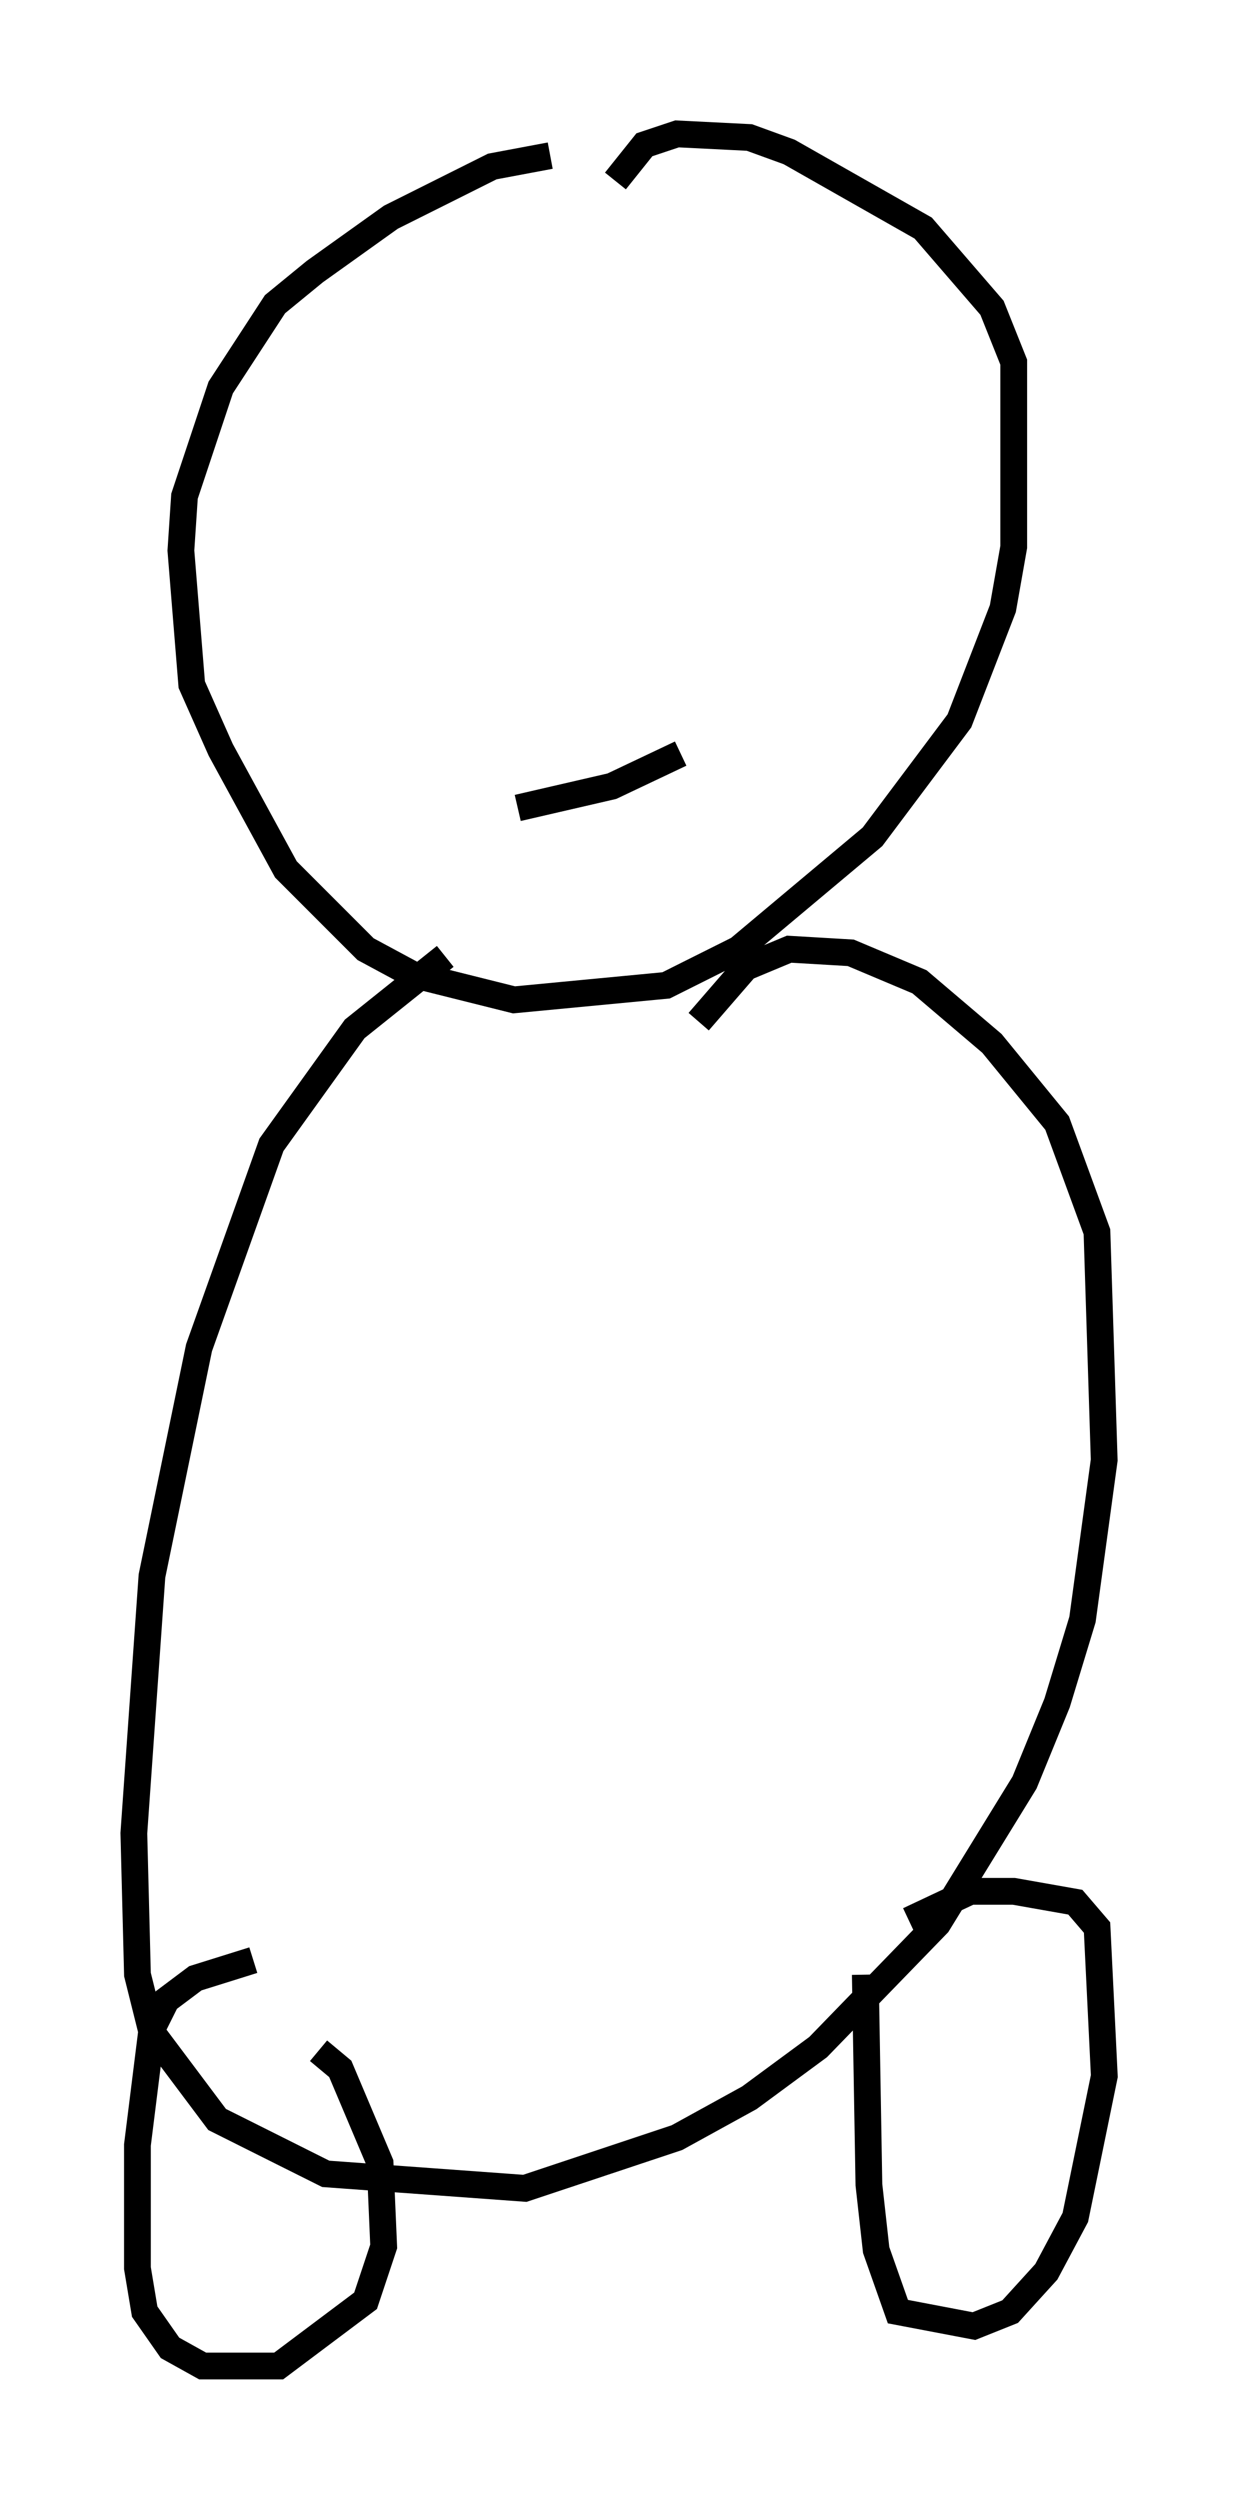 <?xml version="1.0" encoding="utf-8" ?>
<svg baseProfile="full" height="93.355" version="1.1" width="46.265" xmlns="http://www.w3.org/2000/svg" xmlns:ev="http://www.w3.org/2001/xml-events" xmlns:xlink="http://www.w3.org/1999/xlink"><defs /><rect fill="white" height="93.355" width="46.265" x="0" y="0" /><path d="M25.027, 5.947 m-4.465, -0.135 l-2.165, 0.406 -3.789, 1.894 l-2.842, 2.03 -1.488, 1.218 l-2.03, 3.112 -1.353, 4.059 l-0.135, 2.03 0.406, 5.007 l1.083, 2.436 2.436, 4.465 l2.977, 2.977 1.759, 0.947 l3.789, 0.947 5.683, -0.541 l2.706, -1.353 5.007, -4.195 l3.248, -4.33 1.624, -4.195 l0.406, -2.3 0.0, -6.901 l-0.812, -2.03 -2.571, -2.977 l-5.007, -2.842 -1.488, -0.541 l-2.706, -0.135 -1.218, 0.406 l-1.083, 1.353 m-6.36, 28.958 l-3.383, 2.706 -3.112, 4.33 l-2.706, 7.578 -1.759, 8.525 l-0.677, 9.607 0.135, 5.277 l0.541, 2.165 2.436, 3.248 l4.059, 2.03 7.442, 0.541 l5.683, -1.894 2.706, -1.488 l2.571, -1.894 4.465, -4.601 l3.248, -5.277 1.218, -2.977 l0.947, -3.112 0.812, -5.954 l-0.271, -8.525 -1.488, -4.059 l-2.436, -2.977 -2.706, -2.3 l-2.571, -1.083 -2.3, -0.135 l-1.624, 0.677 -1.759, 2.03 m-16.644, 35.047 l-2.165, 0.677 -1.083, 0.812 l-0.541, 1.083 -0.541, 4.33 l0.0, 4.601 0.271, 1.624 l0.947, 1.353 1.218, 0.677 l2.842, 0.0 3.248, -2.436 l0.677, -2.03 -0.135, -3.112 l-1.488, -3.518 -0.812, -0.677 m20.433, -2.842 l0.135, 7.848 0.271, 2.436 l0.812, 2.3 2.842, 0.541 l1.353, -0.541 1.353, -1.488 l1.083, -2.03 1.083, -5.277 l-0.271, -5.548 -0.812, -0.947 l-2.3, -0.406 -1.624, 0.0 l-2.3, 1.083 m-15.155, -53.179 l0.0, 0.0 m6.36, -2.436 l0.0, 0.0 m-5.819, 14.073 l3.518, -0.812 2.571, -1.218 " fill="none" stroke="black" stroke-width="1" /></svg>